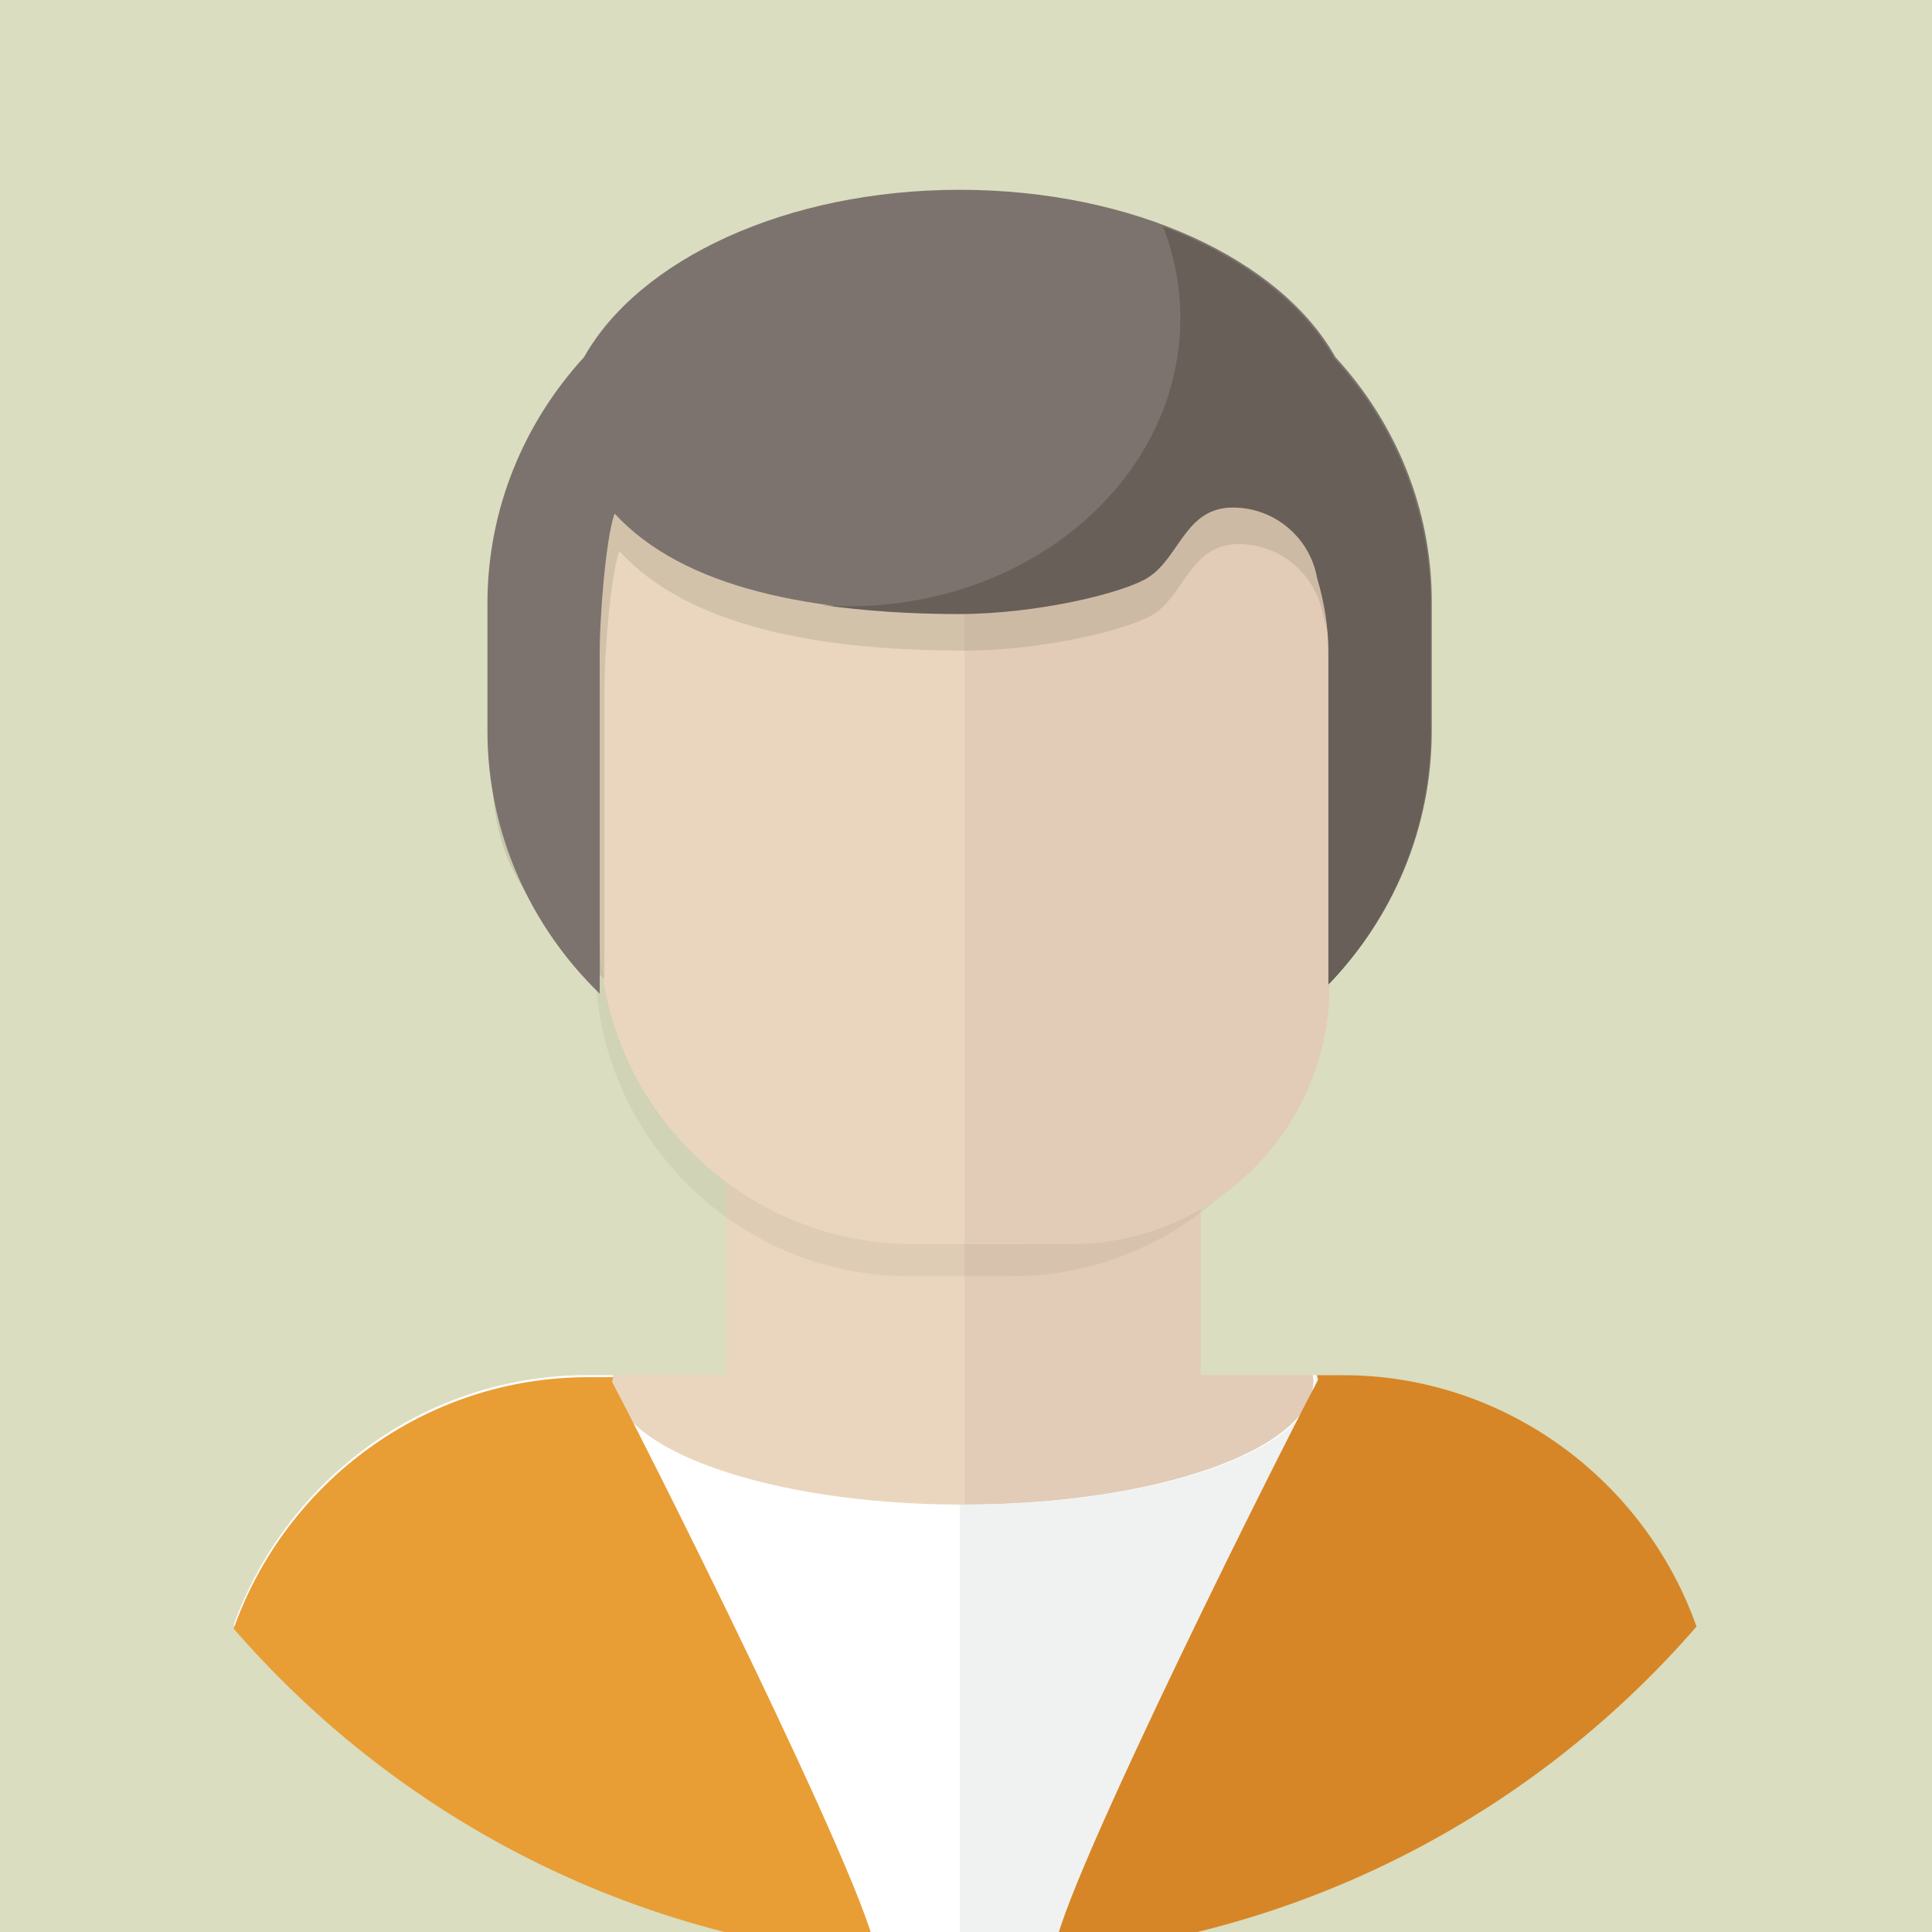 <?xml version="1.0" encoding="utf-8"?>
<!-- ////////////////////////////////////////////////////////////////////////
     // @license
     // This demo file is part of yFiles for HTML 2.6.0.3.
     // Copyright (c) 2000-2024 by yWorks GmbH, Vor dem Kreuzberg 28,
     // 72070 Tuebingen, Germany. All rights reserved.
     //
     // yFiles demo files exhibit yFiles for HTML functionalities. Any redistribution
     // of demo files in source code or binary form, with or without
     // modification, is not permitted.
     //
     // Owners of a valid software license for a yFiles for HTML version that this
     // demo is shipped with are allowed to use the demo source code as basis
     // for their own yFiles for HTML powered applications. Use of such programs is
     // governed by the rights and conditions as set out in the yFiles for HTML
     // license agreement.
     //
     // THIS SOFTWARE IS PROVIDED ''AS IS'' AND ANY EXPRESS OR IMPLIED
     // WARRANTIES, INCLUDING, BUT NOT LIMITED TO, THE IMPLIED WARRANTIES OF
     // MERCHANTABILITY AND FITNESS FOR A PARTICULAR PURPOSE ARE DISCLAIMED. IN
     // NO EVENT SHALL yWorks BE LIABLE FOR ANY DIRECT, INDIRECT, INCIDENTAL,
     // SPECIAL, EXEMPLARY, OR CONSEQUENTIAL DAMAGES (INCLUDING, BUT NOT LIMITED
     // TO, PROCUREMENT OF SUBSTITUTE GOODS OR SERVICES; LOSS OF USE, DATA, OR
     // PROFITS; OR BUSINESS INTERRUPTION) HOWEVER CAUSED AND ON ANY THEORY OF
     // LIABILITY, WHETHER IN CONTRACT, STRICT LIABILITY, OR TORT (INCLUDING
     // NEGLIGENCE OR OTHERWISE) ARISING IN ANY WAY OUT OF THE USE OF THIS
     // SOFTWARE, EVEN IF ADVISED OF THE POSSIBILITY OF SUCH DAMAGE.
     //
     ////////////////////////////////////////////////////////////////////////-->

<svg version="1.1" xmlns="http://www.w3.org/2000/svg" xmlns:xlink="http://www.w3.org/1999/xlink" width="74px" height="74px" viewBox="0 0 74 74">
    <g id="usericon_male5" >
        <rect fill="#DADDBF" x="0" y="0" width="74" height="74"/>
        <path fill="#EAD6BE" d="M51.25,52.67h-5.33V38.84H27.83v13.83H22.5c-6.23,0-11.55,4.01-13.55,9.57
      c6.78,7.85,16.8,12.82,27.99,12.82c11.13,0,21.11-4.92,27.89-12.7C62.87,56.73,57.52,52.67,51.25,52.67z"/>
        <path fill="#E2CCB7" d="M64.83,62.15c-2.02-5.51-7.32-9.48-13.51-9.48h-5.33V38.84h-9.04v36.22C48.1,75,58.08,70.01,64.83,62.15z"
        />
        <path opacity="0.05" d="M38.76,48.88h-3.96c-6.6,0-12-5.4-12-12V28c0-6.6,5.4-12,12-12h3.96c6.6,0,12,5.4,12,12v8.89
      C50.76,43.48,45.36,48.88,38.76,48.88z"/>
        <path fill="#EAD6BE" d="M38.92,47.65h-3.96c-6.6,0-12-5.4-12-12V22.89c0-6.6,5.4-12,12-12h3.96c6.6,0,12,5.4,12,12v12.76
      C50.92,42.25,45.52,47.65,38.92,47.65z"/>
        <path fill="#E2CCB7" d="M41.05,14.76h-4.11v32.89h4.11c5.43,0,9.87-4.44,9.87-9.87V24.63C50.92,19.2,46.48,14.76,41.05,14.76z"/>
        <path fill="#FFFFFF" d="M51.25,52.67h-0.97c0.01,0.07,0.03,0.14,0.03,0.21c0,2.63-6.01,4.75-13.43,4.75
      c-7.42,0-13.43-2.13-13.43-4.75c0-0.07,0.02-0.14,0.03-0.21H22.5c-6.23,0-11.55,4.01-13.55,9.57c6.78,7.85,16.8,12.82,27.99,12.82
      c11.13,0,21.11-4.92,27.89-12.7C62.87,56.73,57.52,52.67,51.25,52.67z"/>
        <path fill="#F0F2F2" d="M51.32,52.67h-0.97c0.01,0.07,0.03,0.14,0.03,0.21c0,2.63-6.01,4.75-13.43,4.75c-0.06,0-0.12,0-0.18,0
      v17.43c0.06,0,0.12,0,0.18,0c11.16,0,21.16-4.95,27.94-12.76C62.9,56.71,57.56,52.67,51.32,52.67z"/>
        <path opacity="0.15" fill="#56513A" d="M51.33,15.12c-2.09-3.73-7.73-6.41-14.39-6.41s-12.29,2.68-14.39,6.41
      c-2.29,2.5-3.7,5.81-3.7,9.44v4.87c0,3.94,1.66,5.51,4.3,8.07V26.38c0-1.15,0.21-4.24,0.57-5.27c2.64,2.87,7.56,3.81,13.21,3.81
      c3.01,0,6.36-0.81,7.28-1.41c1.16-0.76,1.41-2.67,3.23-2.67c1.62,0,2.96,1.17,3.23,2.71c0.27,0.9,0.43,1.85,0.43,2.83v10.73
      c2.42-2.52,2.92-5.93,2.92-9.68v-2.87C54.03,20.93,53.62,17.62,51.33,15.12z"/>
        <path fill="#7C736E" d="M51.15,13.68c-2.09-3.73-7.73-6.41-14.39-6.41s-12.29,2.68-14.39,6.41c-2.29,2.5-3.7,5.81-3.7,9.44v4.87
      c0,3.94,1.66,7.51,4.3,10.07V24.94c0-1.15,0.21-4.24,0.57-5.27c2.64,2.87,7.56,3.81,13.21,3.81c3.01,0,6.36-0.81,7.28-1.41
      c1.16-0.76,1.41-2.67,3.23-2.67c1.62,0,2.96,1.17,3.23,2.71c0.27,0.9,0.43,1.85,0.43,2.83v12.73c2.42-2.52,3.92-5.93,3.92-9.68
      v-4.87C54.86,19.48,53.44,16.17,51.15,13.68z"/>
        <path fill="#685F58" d="M51.1,13.73c-1.19-2.12-3.53-3.9-6.55-5.05c0.42,1.1,0.66,2.27,0.66,3.5c0,6.1-5.68,11.04-12.7,11.04
      c-0.35,0-0.7-0.02-1.04-0.05c1.64,0.23,3.39,0.35,5.24,0.35c3.01,0,6.36-0.81,7.28-1.41c1.17-0.76,1.41-2.67,3.23-2.67
      c1.62,0,2.96,1.17,3.23,2.71c0.27,0.9,0.43,1.85,0.43,2.83v12.73c2.42-2.52,3.92-5.93,3.92-9.68v-4.87
      C54.81,19.54,53.39,16.23,51.1,13.73z"/>
        <path fill="#D68627" d="M51.41,52.67h-0.97c0.01,0.07,0.06,0.14,0.03,0.21C48.32,56.95,39.36,75,40.5,74.9
      c9.76-0.91,18.41-5.6,24.48-12.6C63,56.71,57.66,52.67,51.41,52.67z"/>
        <path fill="#E89E34" d="M22.52,52.75h0.97c-0.01,0.07-0.06,0.14-0.03,0.21c2.15,4.07,11.11,22.13,9.97,22.02
      c-9.76-0.91-18.41-5.6-24.48-12.6C10.93,56.79,16.27,52.75,22.52,52.75z"/>
    </g>
</svg>
